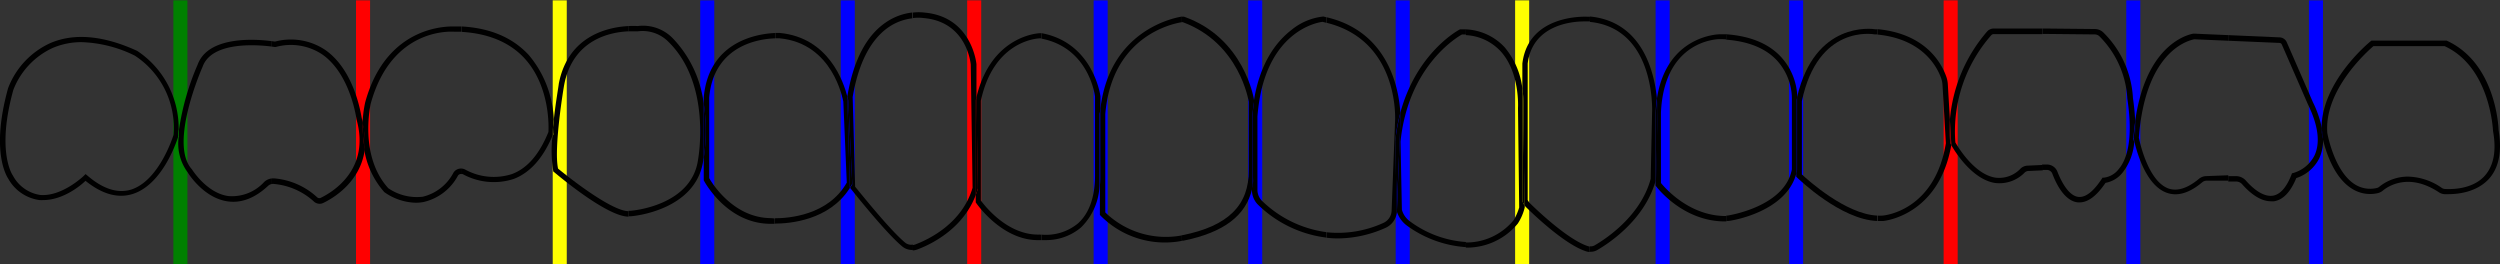 <svg id="Layer_1" data-name="Layer 1" xmlns="http://www.w3.org/2000/svg" viewBox="0 0 355.88 37.62">
<rect x="0" y="0" width="355.88" height="37.62" fill="#333333" stroke="none"/>
<defs>
<style>.cls-1,.cls-2{fill:none;}.cls-1{stroke-width:2px;}
</style>
</defs>
<line class="cls-1" x1="38.68" y1="37.67" x2="38.68" y2="0.05" stroke="green" transform="translate(-13)"/>
<line class="cls-1" x1="38.68" y1="37.67" x2="38.68" y2="0.05" stroke="red" transform="translate(13)"/>
<line class="cls-1" x1="38.68" y1="37.67" x2="38.68" y2="0.05" stroke="yellow" transform="translate(41)"/>
<line class="cls-1" x1="38.68" y1="37.67" x2="38.68" y2="0.05" stroke="blue" transform="translate(62)"/>
<line class="cls-1" x1="38.68" y1="37.67" x2="38.68" y2="0.05" stroke="blue" transform="translate(82)"/>
<line class="cls-1" x1="38.68" y1="37.67" x2="38.68" y2="0.05" stroke="red" transform="translate(100)"/>
<line class="cls-1" x1="38.68" y1="37.67" x2="38.68" y2="0.05" stroke="blue" transform="translate(118)"/>
<line class="cls-1" x1="38.68" y1="37.67" x2="38.68" y2="0.05" stroke="blue" transform="translate(140)"/>
<line class="cls-1" x1="38.68" y1="37.67" x2="38.68" y2="0.05" stroke="blue" transform="translate(161)"/>
<line class="cls-1" x1="38.68" y1="37.67" x2="38.68" y2="0.05" stroke="yellow" transform="translate(178)"/>
<line class="cls-1" x1="38.68" y1="37.67" x2="38.68" y2="0.05" stroke="blue" transform="translate(198)"/>
<line class="cls-1" x1="38.68" y1="37.67" x2="38.68" y2="0.05" stroke="blue" transform="translate(217)"/>
<line class="cls-1" x1="38.68" y1="37.67" x2="38.68" y2="0.05" stroke="red" transform="translate(239)"/>
<line class="cls-1" x1="38.68" y1="37.67" x2="38.68" y2="0.05" stroke="blue" transform="translate(265)"/>
<line class="cls-1" x1="38.68" y1="37.67" x2="38.68" y2="0.05" stroke="blue" transform="translate(291)"/>
<path class="cls-2" d="M19.19,7.94A18.3,18.3,0,0,0,11.6,6a10.39,10.39,0,0,0-4.13.82A10.89,10.89,0,0,0,1.9,12.79C-.58,21.7,1.81,25,1.84,25A5.29,5.29,0,0,0,5.7,27.72C8.83,28,11.9,25,11.93,25l.25-.25.27.22c2.22,1.87,4.29,2.54,6.18,2,4.06-1.21,6.05-7.67,6.07-7.74A12.24,12.24,0,0,0,19.19,7.94Z"/>
<path d="M19.54,7.25c-4.8-2.21-9-2.58-12.39-1.11a11.55,11.55,0,0,0-6,6.42c-2.6,9.37,0,12.8.05,12.92a6,6,0,0,0,4.42,3,5.07,5.07,0,0,0,.55,0c2.77,0,5.25-2,6-2.74,2.33,1.88,4.56,2.52,6.63,1.9,4.13-1.23,6.19-7,6.55-8.14,0-.36,0-.72.08-1.08A13.19,13.19,0,0,0,19.54,7.25ZM18.63,27c-1.89.56-4-.11-6.18-2l-.27-.22-.25.25s-3.1,3-6.23,2.72A5.29,5.29,0,0,1,1.84,25S-.58,21.7,1.9,12.79A10.89,10.89,0,0,1,7.47,6.84,10.39,10.39,0,0,1,11.6,6a18.3,18.3,0,0,1,7.59,1.92A12.24,12.24,0,0,1,24.7,19.21C24.68,19.28,22.69,25.74,18.63,27Z"/>
<path d="M37.6,25.91a6.19,6.19,0,0,1-5.09,2c-3.08-.42-5.14-3.74-5.21-3.83C24,20.43,28.79,9.62,28.85,9.48c1.34-3.7,8.08-3.08,9.83-2.85V5.86c-2-.27-9-.87-10.54,3.33a36.51,36.51,0,0,0-2.66,9.27c0,.3,0,.59,0,.89,0,0,0,.1-.05.19a6.89,6.89,0,0,0,1.29,5c.09.15,2.27,3.66,5.71,4.13,1.94.27,3.86-.47,5.73-2.21a1.1,1.1,0,0,1,.55-.27v-.79A1.86,1.86,0,0,0,37.6,25.91Z"/>
<path d="M25.48,18.46c0,.36-.07.72-.08,1.08,0-.09,0-.16.05-.19C25.48,19.05,25.47,18.76,25.48,18.46Z"/>
<path d="M51.66,17.52c0-.23-.09-.45-.16-.68s-.9-6.71-5.17-9.71a8.79,8.79,0,0,0-7.18-1.21l-.47-.06v.77l.42.06.07,0,.08,0a8.07,8.07,0,0,1,6.64,1.07c4,2.8,4.84,9.11,4.86,9.23,2,7.13-3.4,10.36-5.11,11.18a.47.47,0,0,1-.53-.12,10.26,10.26,0,0,0-6-2.65h-.19l-.2,0v.79a1,1,0,0,1,.3,0,9.73,9.73,0,0,1,5.58,2.42,1.26,1.26,0,0,0,.9.4,1.2,1.2,0,0,0,.52-.12c1.44-.69,5.33-3,5.91-7.65A16.67,16.67,0,0,1,51.66,17.52Z"/>
<path d="M64.54,24.6A6.69,6.69,0,0,1,60.2,28a7.17,7.17,0,0,1-4.93-1.21c-4.22-4.67-2.5-12-2.49-12.06,3-10.88,11.56-10.24,11.93-10.21h0l1,0V3.77l-1,0c-.49,0-9.62-.49-12.72,10.78a16.87,16.87,0,0,0-.38,3,10.59,10.59,0,0,1,.23,3.69,12,12,0,0,0,2.87,6.11,8.07,8.07,0,0,0,4.47,1.51,6.08,6.08,0,0,0,1.1-.1A7.42,7.42,0,0,0,65.19,25a.52.52,0,0,1,.57-.21V24A1.26,1.26,0,0,0,64.54,24.6Z"/>
<path d="M51.66,17.52a16.67,16.67,0,0,0,.23,3.69A10.59,10.59,0,0,0,51.66,17.52Z"/>
<path d="M75.28,7.84C73,5.37,69.82,4,65.76,3.77v.77c3.83.24,6.85,1.51,8.95,3.81,3.63,4,3.4,9.81,3.36,10.44-1.28,3.16-3,5.19-5.23,6a8.43,8.43,0,0,1-6.63-.66,1.28,1.28,0,0,0-.45-.13v.78l.1,0a9.18,9.18,0,0,0,7.25.7c2.31-.87,4.15-2.92,5.5-6.07.06-.8.13-1.61.22-2.39A15.17,15.17,0,0,0,75.28,7.84Z"/>
<path d="M79.44,24c-.64-3,.84-11.78.86-11.86C81.53,5.54,87,4.56,89.48,4.46V3.71c-2.68.13-8.62,1.23-9.94,8.24,0,.19-.42,2.49-.71,5.12a13.67,13.67,0,0,1,0,1.84l0,.11-.2.44a18.5,18.5,0,0,0,.11,4.79l0,.13.09.08c.8.67,7.59,6.37,10.64,6.38v-.78C87.19,30.05,81.61,25.79,79.44,24Z"/>
<path d="M78.83,18.91a13.67,13.67,0,0,0,0-1.84c-.09.78-.16,1.59-.22,2.39l.2-.44Z"/>
<path d="M95.77,5.45a5.9,5.9,0,0,0-5-1.74,10.1,10.1,0,0,0-1.3,0v.75c.7,0,1.18,0,1.26,0h.06A5.17,5.17,0,0,1,95.2,6c6.13,6.06,4.19,16.59,4.17,16.72C98.46,29.33,89.92,30,89.78,30a1.42,1.42,0,0,1-.3,0v.78h0a1.75,1.75,0,0,0,.4,0c.09,0,9.24-.75,10.24-8,0,0,0-.15.05-.32V14.73A16.3,16.3,0,0,0,95.77,5.45Z"/>
<path d="M109.69,31.05c-5.33-.06-8.34-5-8.74-5.7V13.89c.68-7.57,7.33-8.37,9.37-8.43V4.7c-2.18.09-9.41,1-10.14,9.16v.87a26.28,26.28,0,0,1,0,7.76v3l0,.18c.13.25,3.29,6.12,9.42,6.19h.67v-.76C110,31.07,109.71,31.05,109.69,31.05Z"/>
<path d="M100.18,14.73v7.76A26.28,26.28,0,0,0,100.18,14.73Z"/>
<path d="M111,4.69h0s-.25,0-.63,0v.76h.58c7.67.72,9,8.7,9.1,9L120.54,26c-2.65,4.68-8.33,5.07-10.22,5.07v.76h0c2,0,7.72-.42,10.65-5.06l-.35-13C120.11,11.72,118,5.35,111,4.69Z"/>
<path d="M128.9,34.58c-2.17-1.76-6.53-7.24-7.17-8l-.35-12.77c.81-4.76,2.5-8.07,5-9.86a7.47,7.47,0,0,1,3.49-1.34V1.78A8.26,8.26,0,0,0,126,3.26c-2.72,1.9-4.53,5.4-5.38,10.45v0c.09.38.14.62.14.63l.56,11.82,0,.09-.3.49v0l.07.1c.21.26,5,6.32,7.38,8.27a2.13,2.13,0,0,0,1.34.47h.15v-.76A1.37,1.37,0,0,1,128.9,34.58Z"/>
<path d="M121.32,26.19l-.56-11.82s-.05-.25-.14-.63l.35,13,.3-.49Z"/>
<path d="M139,13.81,139,9.15c0-.07-.63-6.77-7.41-7.36a6.84,6.84,0,0,0-1.63,0v.78a5.9,5.9,0,0,1,1.51,0h0c6.14.52,6.7,6.4,6.72,6.63l.26,17.53c-1.5,5.08-6.22,7.34-8.18,8.08a2.21,2.21,0,0,1-.35.08v.76a2.2,2.2,0,0,0,.62-.12c2-.74,6.55-2.94,8.37-7.79V14.25C138.94,14.09,139,14,139,13.81Z"/>
<path d="M148,33.39c-4.57.15-7.86-4.15-8.37-4.84V14.33c1.8-8.38,7.8-8.85,8.37-8.87l.23,0V4.73l-.15,0H148c-.07,0-6.91.26-9,9.12l.19,13,0,.05a7.72,7.72,0,0,1-.29.85v1.06l.07.1c.15.22,3.8,5.43,9,5.27l.26,0v-.78A.76.76,0,0,1,148,33.39Z"/>
<path d="M139.21,26.83l-.19-13c0,.15-.08.28-.12.44V27.73a7.72,7.72,0,0,0,.29-.85Z"/>
<path d="M156.65,15.46V13.72c0-.07-1-7.64-8.39-9v.78c6.74,1.32,7.59,8,7.62,8.26v10.7c.07,3.39-.76,5.87-2.46,7.37a7.18,7.18,0,0,1-5.16,1.57v.78l.61,0a7.65,7.65,0,0,0,5-1.79,8.77,8.77,0,0,0,2.65-6V16.18C156.59,15.94,156.62,15.7,156.65,15.46Z"/>
<path d="M157.34,30.24v-14c.92-11,9.39-12.84,10.9-13.08V2.36c-1.19.19-10.28,2-11.59,13.1v9a17.62,17.62,0,0,1-.08,2v4.13l.1.11a12.86,12.86,0,0,0,11.57,3.59v-.78A12.39,12.39,0,0,1,157.34,30.24Z"/>
<path d="M156.65,15.46c0,.24-.06.48-.08.72V26.42a17.62,17.62,0,0,0,.08-2Z"/>
<path d="M178.53,14.37c0-.3-1.42-9-10-12l-.09,0h-.21v.78l.13,0c8.14,3,9.39,11.29,9.4,11.33v9.71c.07,5-2.93,8-9.44,9.29l-.09,0v.78l.24,0c5.74-1.17,8.91-3.56,9.79-7.43V16.56C178.33,15.79,178.42,15.06,178.53,14.37Z"/>
<path d="M179.7,28.64A2.19,2.19,0,0,1,179,27V16.59c.94-12.36,8.85-13.44,9.27-13.48l.51.13V2.45l-.39-.1a8.57,8.57,0,0,0-4.52,1.89c-2,1.53-4.49,4.5-5.38,10.13v9.78a11,11,0,0,1-.27,2.63V27a2.93,2.93,0,0,0,.9,2.18,16.9,16.9,0,0,0,9.65,4.64v-.78A16.22,16.22,0,0,1,179.7,28.64Z"/>
<path d="M178.54,14.39v0c-.11.69-.2,1.42-.26,2.19V26.78a11,11,0,0,0,.27-2.63Z"/>
<path d="M198.6,20.12a26,26,0,0,1,.74-4.06c-.18-3.16-1.53-11.52-10.52-13.61v.79c10.28,2.51,9.8,13.52,9.77,14L198.1,30a2,2,0,0,1-1.21,1.75,15.57,15.57,0,0,1-8.07,1.31v.78a14.06,14.06,0,0,0,1.61.1,16.81,16.81,0,0,0,6.77-1.49,2.76,2.76,0,0,0,1.65-2.26,1,1,0,0,1,0-.3Z"/>
<path d="M200.66,31.47a3,3,0,0,1-1.1-1.62l-.19-9.69c1.08-10.64,7.91-14.79,8.74-15.25a5.27,5.27,0,0,1,.56,0V4.18c-.21,0-.42,0-.64,0h-.1l-.09,0c-.07,0-6.17,3.22-8.5,11.88,0,.74,0,1.2,0,1.22L198.86,30c0,.05,0,.11,0,.16a4,4,0,0,0,1.37,1.92,16.1,16.1,0,0,0,8.45,3.1v-.73A15.07,15.07,0,0,1,200.66,31.47Z"/>
<path d="M199.36,17.28s0-.48,0-1.22a26,26,0,0,0-.74,4.06l.2,9.76a1,1,0,0,0,0,.3c0-.05,0-.11,0-.16Z"/>
<path d="M216.71,12.59a11.11,11.11,0,0,0-2.54-5.88,8,8,0,0,0-5.5-2.53V5a7.27,7.27,0,0,1,4.93,2.28c2.77,3,2.5,8,2.49,8.08l.17,14.17a7.7,7.7,0,0,1-.79,1.81,8.72,8.72,0,0,1-6.8,3.18v.73h.15a9.39,9.39,0,0,0,7.23-3.41,7.28,7.28,0,0,0,1-2.32v-.27a1.3,1.3,0,0,1-.32-.74Z"/>
<path d="M226.14,35.07c-2.85-.85-7.43-5.23-8.31-6.1a1.85,1.85,0,0,1-.36-.5V9.05c.68-5.54,6.35-6,8-6h.44l.42,0V2.38l-.37,0c-.13,0-8.39-.45-9.25,6.67v3.58a15,15,0,0,1,.15,2.74L217,29.21a2,2,0,0,0,.26.3c1.28,1.26,5.68,5.42,8.63,6.3a1.93,1.93,0,0,0,.41.06v-.78A1.23,1.23,0,0,1,226.14,35.07Z"/>
<path d="M216.71,12.59V28.47a1.3,1.3,0,0,0,.32.74l-.17-13.88A15,15,0,0,0,216.71,12.59Z"/>
<path d="M235.86,14c-.34-3.59-2-10.93-9.53-11.65v.77c9.19.93,8.87,12.31,8.85,12.8l-.2,9.54c-1.44,5.35-6.49,8.61-8,9.48a1.1,1.1,0,0,1-.64.12v.78h.11a1.82,1.82,0,0,0,.91-.24c1.57-.9,6.73-4.24,8.32-9.85V16.07A20.26,20.26,0,0,1,235.86,14Z"/>
<path d="M236.44,26.05v-10c.44-10.29,8-10.48,8.35-10.48s.65,0,1,.05V4.88l-1,0h0c-.08,0-7.56.11-8.93,9.2a17.76,17.76,0,0,1,.09,2l-.22,9.62-.06.19v.53l.08.1c.16.21,3.84,5,9.79,5h.22v-.77C240.5,30.8,237,26.74,236.44,26.05Z"/>
<path d="M236,16a17.76,17.76,0,0,0-.09-2,20.26,20.26,0,0,0-.19,2v9.72l.06-.19Z"/>
<path d="M255.85,13.79a8.81,8.81,0,0,0-2.37-5.74c-1.76-1.87-4.36-2.92-7.72-3.17v.77c3.13.24,5.54,1.21,7.16,2.92a8.15,8.15,0,0,1,2.16,5.36V24.1c-1,5.36-9.07,6.57-9.12,6.58h-.21v.77h.29c.34,0,8.27-1.24,9.68-6.8V14.32Z"/>
<path d="M256.5,24.83V14.4c2.28-10.89,10.08-9.56,10.41-9.5h0l.32,0V4.17l-.24,0c-.52-.09-8.64-1.18-11.17,9.65V24.16c0,.17-.08.32-.12.48v.51l.11.12c.27.25,6.22,6,11.42,6.19v-.77C262.75,30.49,257.35,25.63,256.5,24.83Z"/>
<path d="M255.85,13.94v-.15l-.12.53V24.64c0-.16.09-.31.12-.48Z"/>
<path d="M277.63,20.43a19.13,19.13,0,0,1-.06-3.37l-.29-5a3.91,3.91,0,0,0-.22-1.14c-.64-1.83-2.87-6.12-9.8-6.77v.77c6.43.64,8.49,4.57,9.08,6.25a3.64,3.64,0,0,1,.18.94l.48,8.28C275.42,30,268.26,30.67,268,30.69a5.3,5.3,0,0,1-.69,0v.77l.27,0,.48,0c.08,0,7.94-.72,9.71-10.8a.44.44,0,0,1-.05-.09Z"/>
<path d="M288.63,23.58a1.52,1.52,0,0,0-1,.42A4.17,4.17,0,0,1,284,25.28c-3-.5-5.33-4.45-5.65-5A20.69,20.69,0,0,1,283.47,5a.44.44,0,0,1,.33-.14h6.94V4.06H283.8a1.27,1.27,0,0,0-.91.4,22,22,0,0,0-5.32,12.6l.2,3.39a2.09,2.09,0,0,0,0,.21c.39.69,2.85,4.82,6.18,5.38a5,5,0,0,0,4.27-1.48.84.84,0,0,1,.49-.22l2.08-.09v-.77Z"/>
<path d="M277.57,17.06a19.13,19.13,0,0,0,.06,3.37l0,.14a.44.44,0,0,0,.05.09,2.09,2.09,0,0,1,0-.21Z"/>
<path d="M303.7,19.64v-.05c.06-.81.15-1.58.25-2.31a32.4,32.4,0,0,0-.32-3.3,14.14,14.14,0,0,0-4.27-9.41,1.77,1.77,0,0,0-1.16-.44l-7-.07h-.43v.77h.42l7,.07a1,1,0,0,1,.64.24,13.57,13.57,0,0,1,4,8.91c.91,6-.16,8.76-1.21,10a3.13,3.13,0,0,1-2.12,1.24h-.2l-.11.17q-1.79,2.72-3.32,2.57c-1.53-.17-2.6-2.58-3-3.61a1.59,1.59,0,0,0-1.49-1h-.07l-.61,0v.77l.64,0a.84.84,0,0,1,.81.52c.54,1.45,1.74,3.9,3.63,4.1l.26,0c1.2,0,2.44-.94,3.68-2.78a4,4,0,0,0,2.45-1.48,8,8,0,0,0,1.64-4.27c-.09-.35-.13-.59-.14-.64Z"/>
<path d="M314.09,25.07a1.68,1.68,0,0,0-1.08.4q-2.42,2-4.31,1.37c-2.93-1.05-4.11-6.67-4.23-7.24.91-12,6.69-13.75,7.84-14h0a1,1,0,0,1,.25,0l4.64.2V5l-4.61-.2a2,2,0,0,0-.43,0c-1.17.24-6.73,1.92-8.21,12.41a18.59,18.59,0,0,1-.1,3c.4,1.7,1.71,6.2,4.59,7.23,1.53.55,3.23.05,5.06-1.5a1,1,0,0,1,.59-.22h3.11v-.77Z"/>
<path d="M304,17.28c-.1.73-.19,1.5-.25,2.31v.1s.05.29.14.64A18.59,18.59,0,0,0,304,17.28Z"/>
<path class="cls-2" d="M348,6.52H337.86c-.88.75-7.06,6.27-6.56,12.37,0,0,.92,5.27,3.79,7.22a4.09,4.09,0,0,0,3.26.6.78.78,0,0,0,.35-.18,6.52,6.52,0,0,1,4.09-1.44,8.73,8.73,0,0,1,4.82,1.62.91.91,0,0,0,.41.14c.89,0,3.94.07,5.71-1.9,1.26-1.4,1.66-3.53,1.19-6.33C354.91,18.47,354.56,9.54,348,6.52Z"/>
<path d="M330.52,18.23a15.27,15.27,0,0,0-1.28-3.7L325.52,6a1.15,1.15,0,0,0-1-.68L317.2,5V5.8l7.29.31a.37.37,0,0,1,.33.22l3.72,8.53c1.47,3,1.78,5.47.93,7.28a4.91,4.91,0,0,1-3,2.48l-.2.05-.07.18c-.7,1.81-1.59,2.82-2.62,3-1.58.27-3.22-1.4-3.86-2.13a1.91,1.91,0,0,0-1.44-.65H317.2v.77h1.11a1.15,1.15,0,0,1,.86.38c.82.94,2.38,2.43,4.08,2.43a2.77,2.77,0,0,0,.49,0c1.28-.22,2.33-1.33,3.14-3.3a5.58,5.58,0,0,0,3.28-2.83,6.12,6.12,0,0,0,.53-2.75c-.1-.42-.15-.7-.16-.75C330.51,18.73,330.52,18.48,330.52,18.23Z"/>
<path d="M355.68,18.54c0-.39-.37-9.57-7.4-12.76l-10.7,0-.1.08c-.3.24-7,5.77-7,12.4a9,9,0,0,1,.17,1.5c.38,1.6,1.48,5.33,4,7a4.82,4.82,0,0,0,3.85.73,1.74,1.74,0,0,0,.68-.34c.79-.66,3.73-2.59,8,.22a1.62,1.62,0,0,0,.78.27h.57c1.36,0,4-.26,5.77-2.17C355.73,23.88,356.19,21.54,355.68,18.54ZM353.73,25c-1.77,2-4.82,1.95-5.71,1.9a.91.91,0,0,1-.41-.14,8.73,8.73,0,0,0-4.82-1.62,6.52,6.52,0,0,0-4.09,1.44.78.78,0,0,1-.35.18,4.09,4.09,0,0,1-3.26-.6c-2.87-1.95-3.79-7.2-3.79-7.22-.5-6.1,5.68-11.62,6.56-12.37H348c6.53,3,6.88,12,6.89,12.1C355.39,21.42,355,23.55,353.73,25Z"/>
<path d="M330.53,19c0,.05.06.33.16.75a9,9,0,0,0-.17-1.5C330.52,18.48,330.51,18.73,330.53,19Z"/></svg>